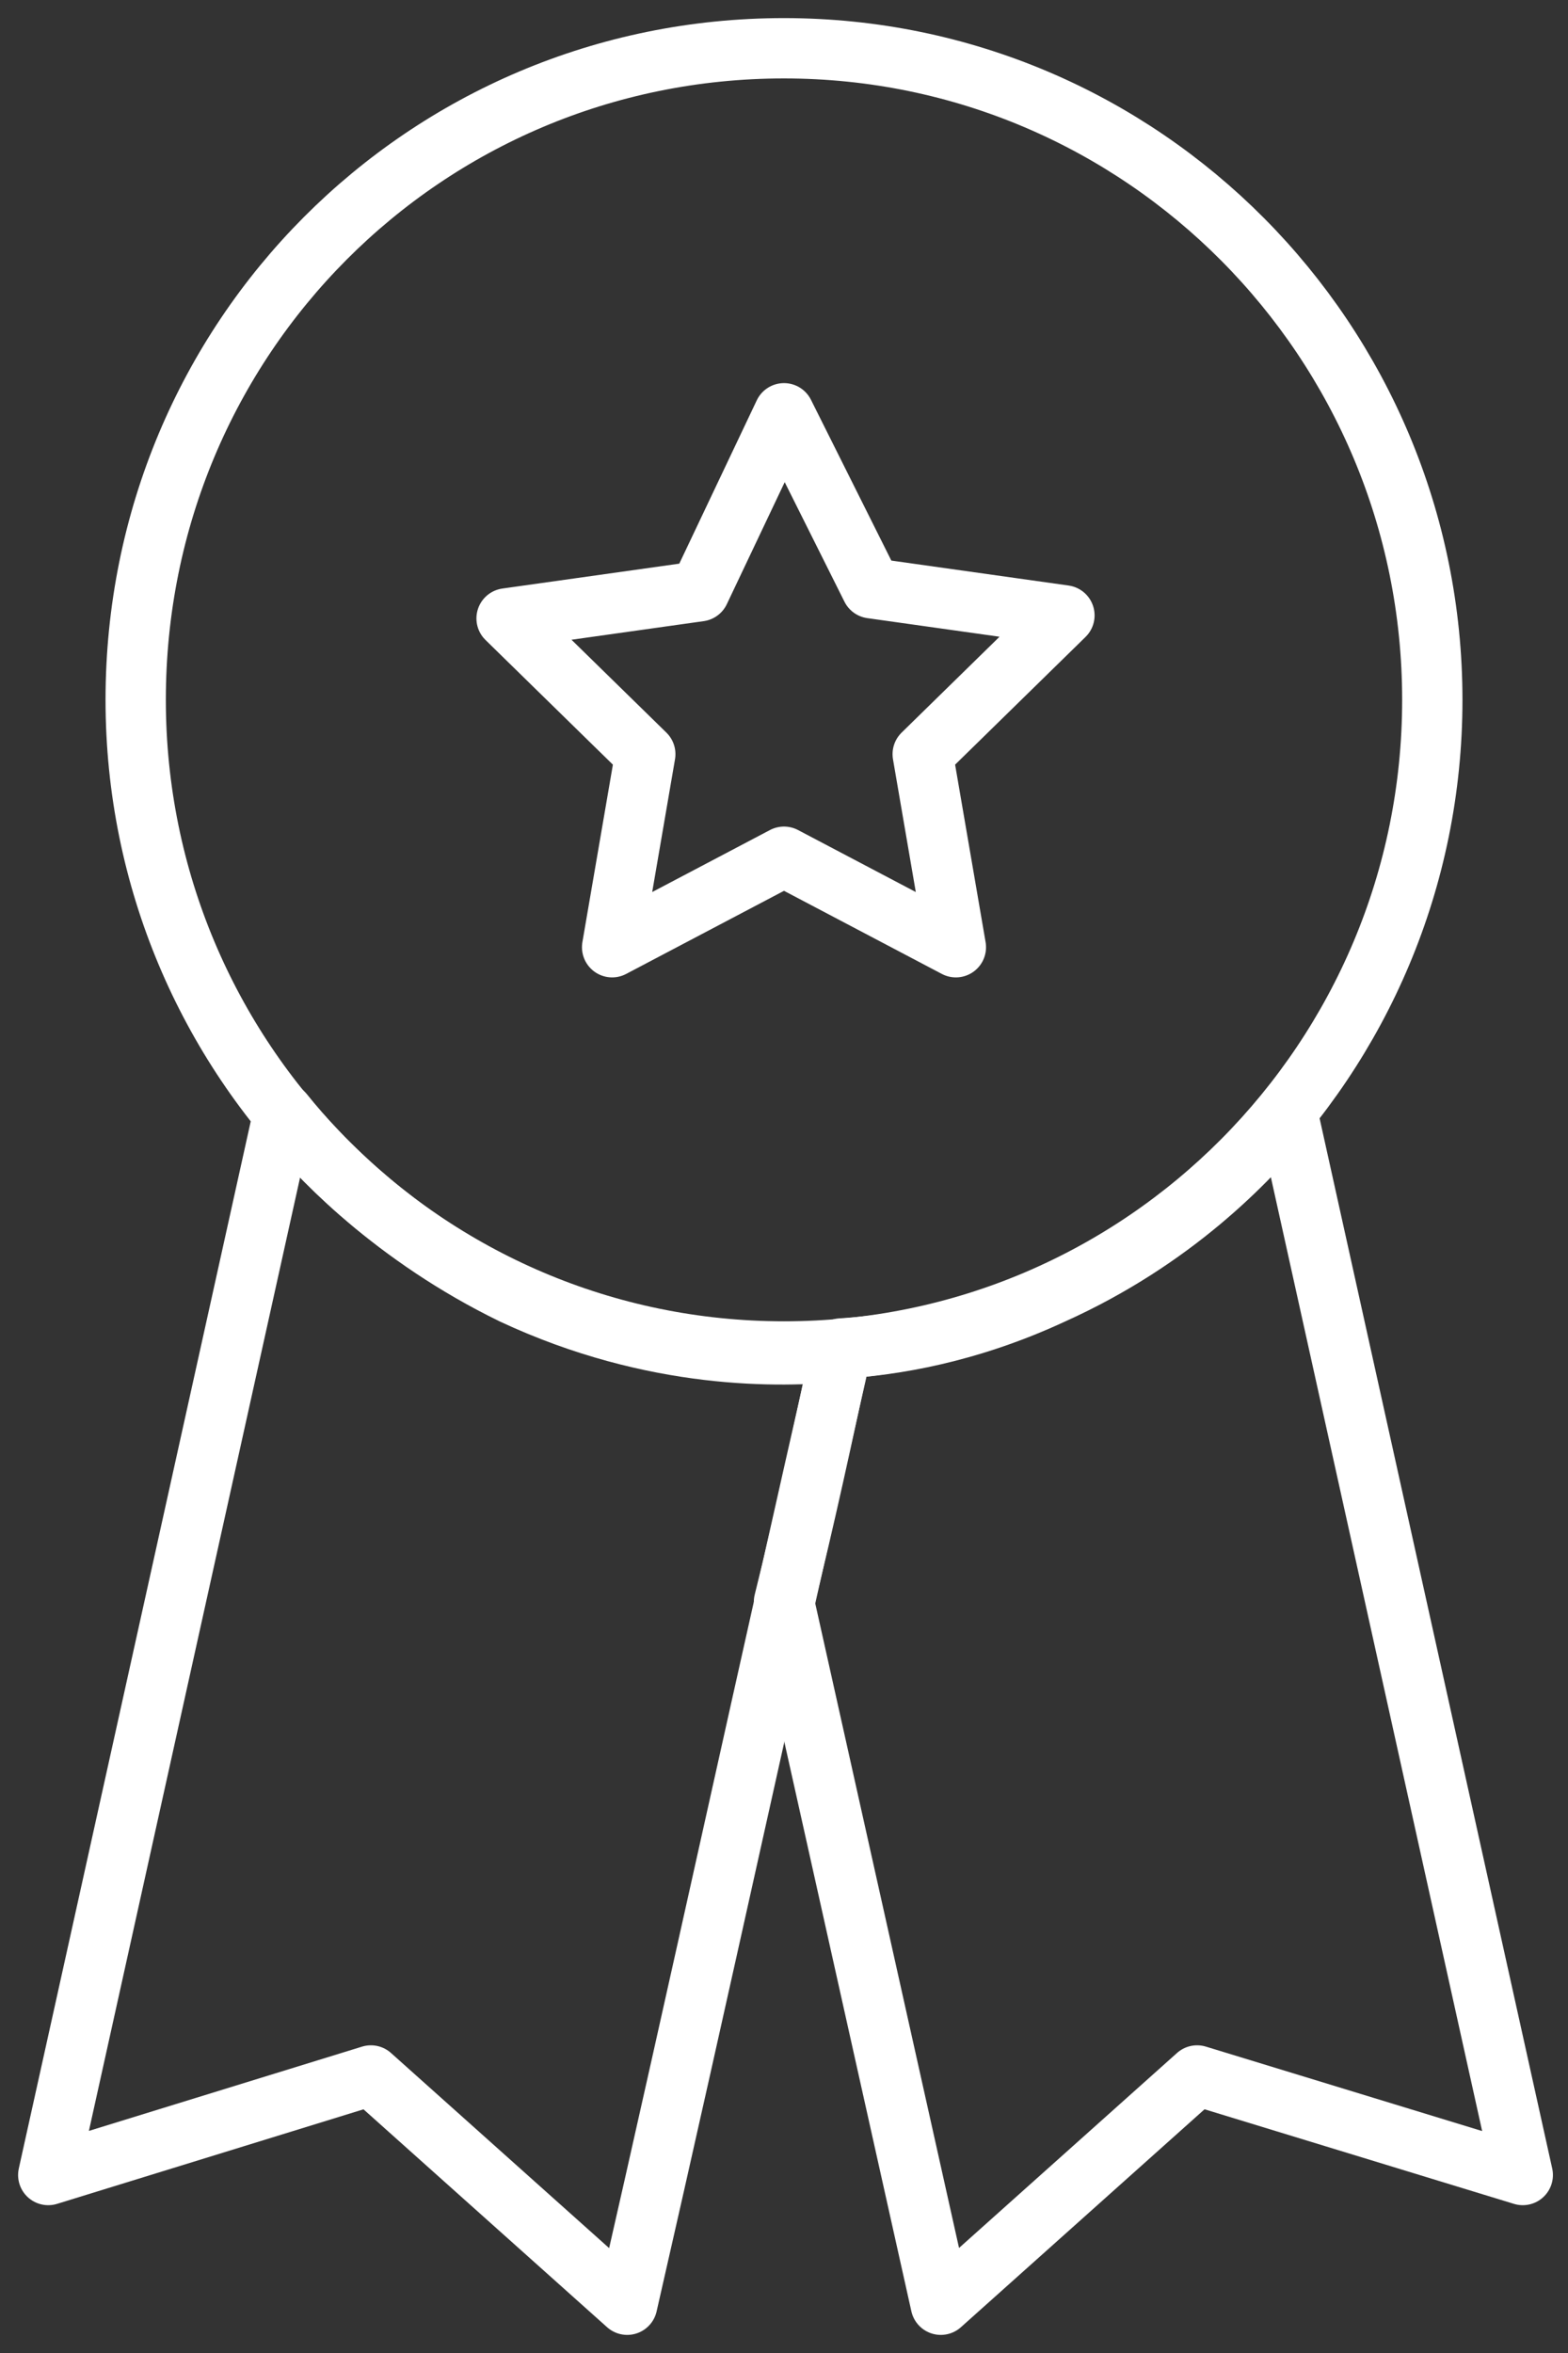 <?xml version="1.0" encoding="utf-8"?>
<!-- Generator: Adobe Illustrator 28.0.0, SVG Export Plug-In . SVG Version: 6.00 Build 0)  -->
<svg version="1.1" id="Layer_1" xmlns="http://www.w3.org/2000/svg" xmlns:xlink="http://www.w3.org/1999/xlink" x="0px" y="0px"
	 viewBox="0 0 52 78" style="enable-background:new 0 0 52 78;" xml:space="preserve">
<rect x="0" y="0" width="52" height="78" fill="#333333" stroke="none"/>
<style type="text/css">
	.st0{fill:none;stroke:#FFFFFF;stroke-width:2;stroke-linecap:round;stroke-linejoin:round;}
	.st1{fill:none;stroke:#FFFFFF;stroke-width:2;stroke-miterlimit:10;}
</style>
<path class="st0" d="M31.2,76.4l8.5-7.6l10.8,3.3l-7.8-35.2c-1.3,1.6-3.8,4.2-7.8,6c-2.8,1.3-5.3,1.7-7,1.8
	c-0.6,2.8-1.2,5.6-1.9,8.4L31.2,76.4z"/>
<path class="st0" d="M20.8,76.4l-8.5-7.6L1.6,72.1l7.8-35.2c1.2,1.5,3.7,4.1,7.6,6c4.7,2.2,8.9,2.1,10.9,1.9
	C25.5,55.3,23.2,65.9,20.8,76.4z"/>
<path class="st1" d="M26,44.8c11.9,0,21.5-9.7,21.5-21.6c0-11.9-9.6-21.6-21.5-21.6S4.5,11.2,4.5,23.2C4.5,35.1,14.1,44.8,26,44.8z"
	/>
<path class="st0" d="M26,13.7l2.9,5.8l6.4,0.9L30.6,25l1.1,6.4l-5.7-3l-5.7,3l1.1-6.4l-4.6-4.5l6.4-0.9L26,13.7z"/>
</svg>
